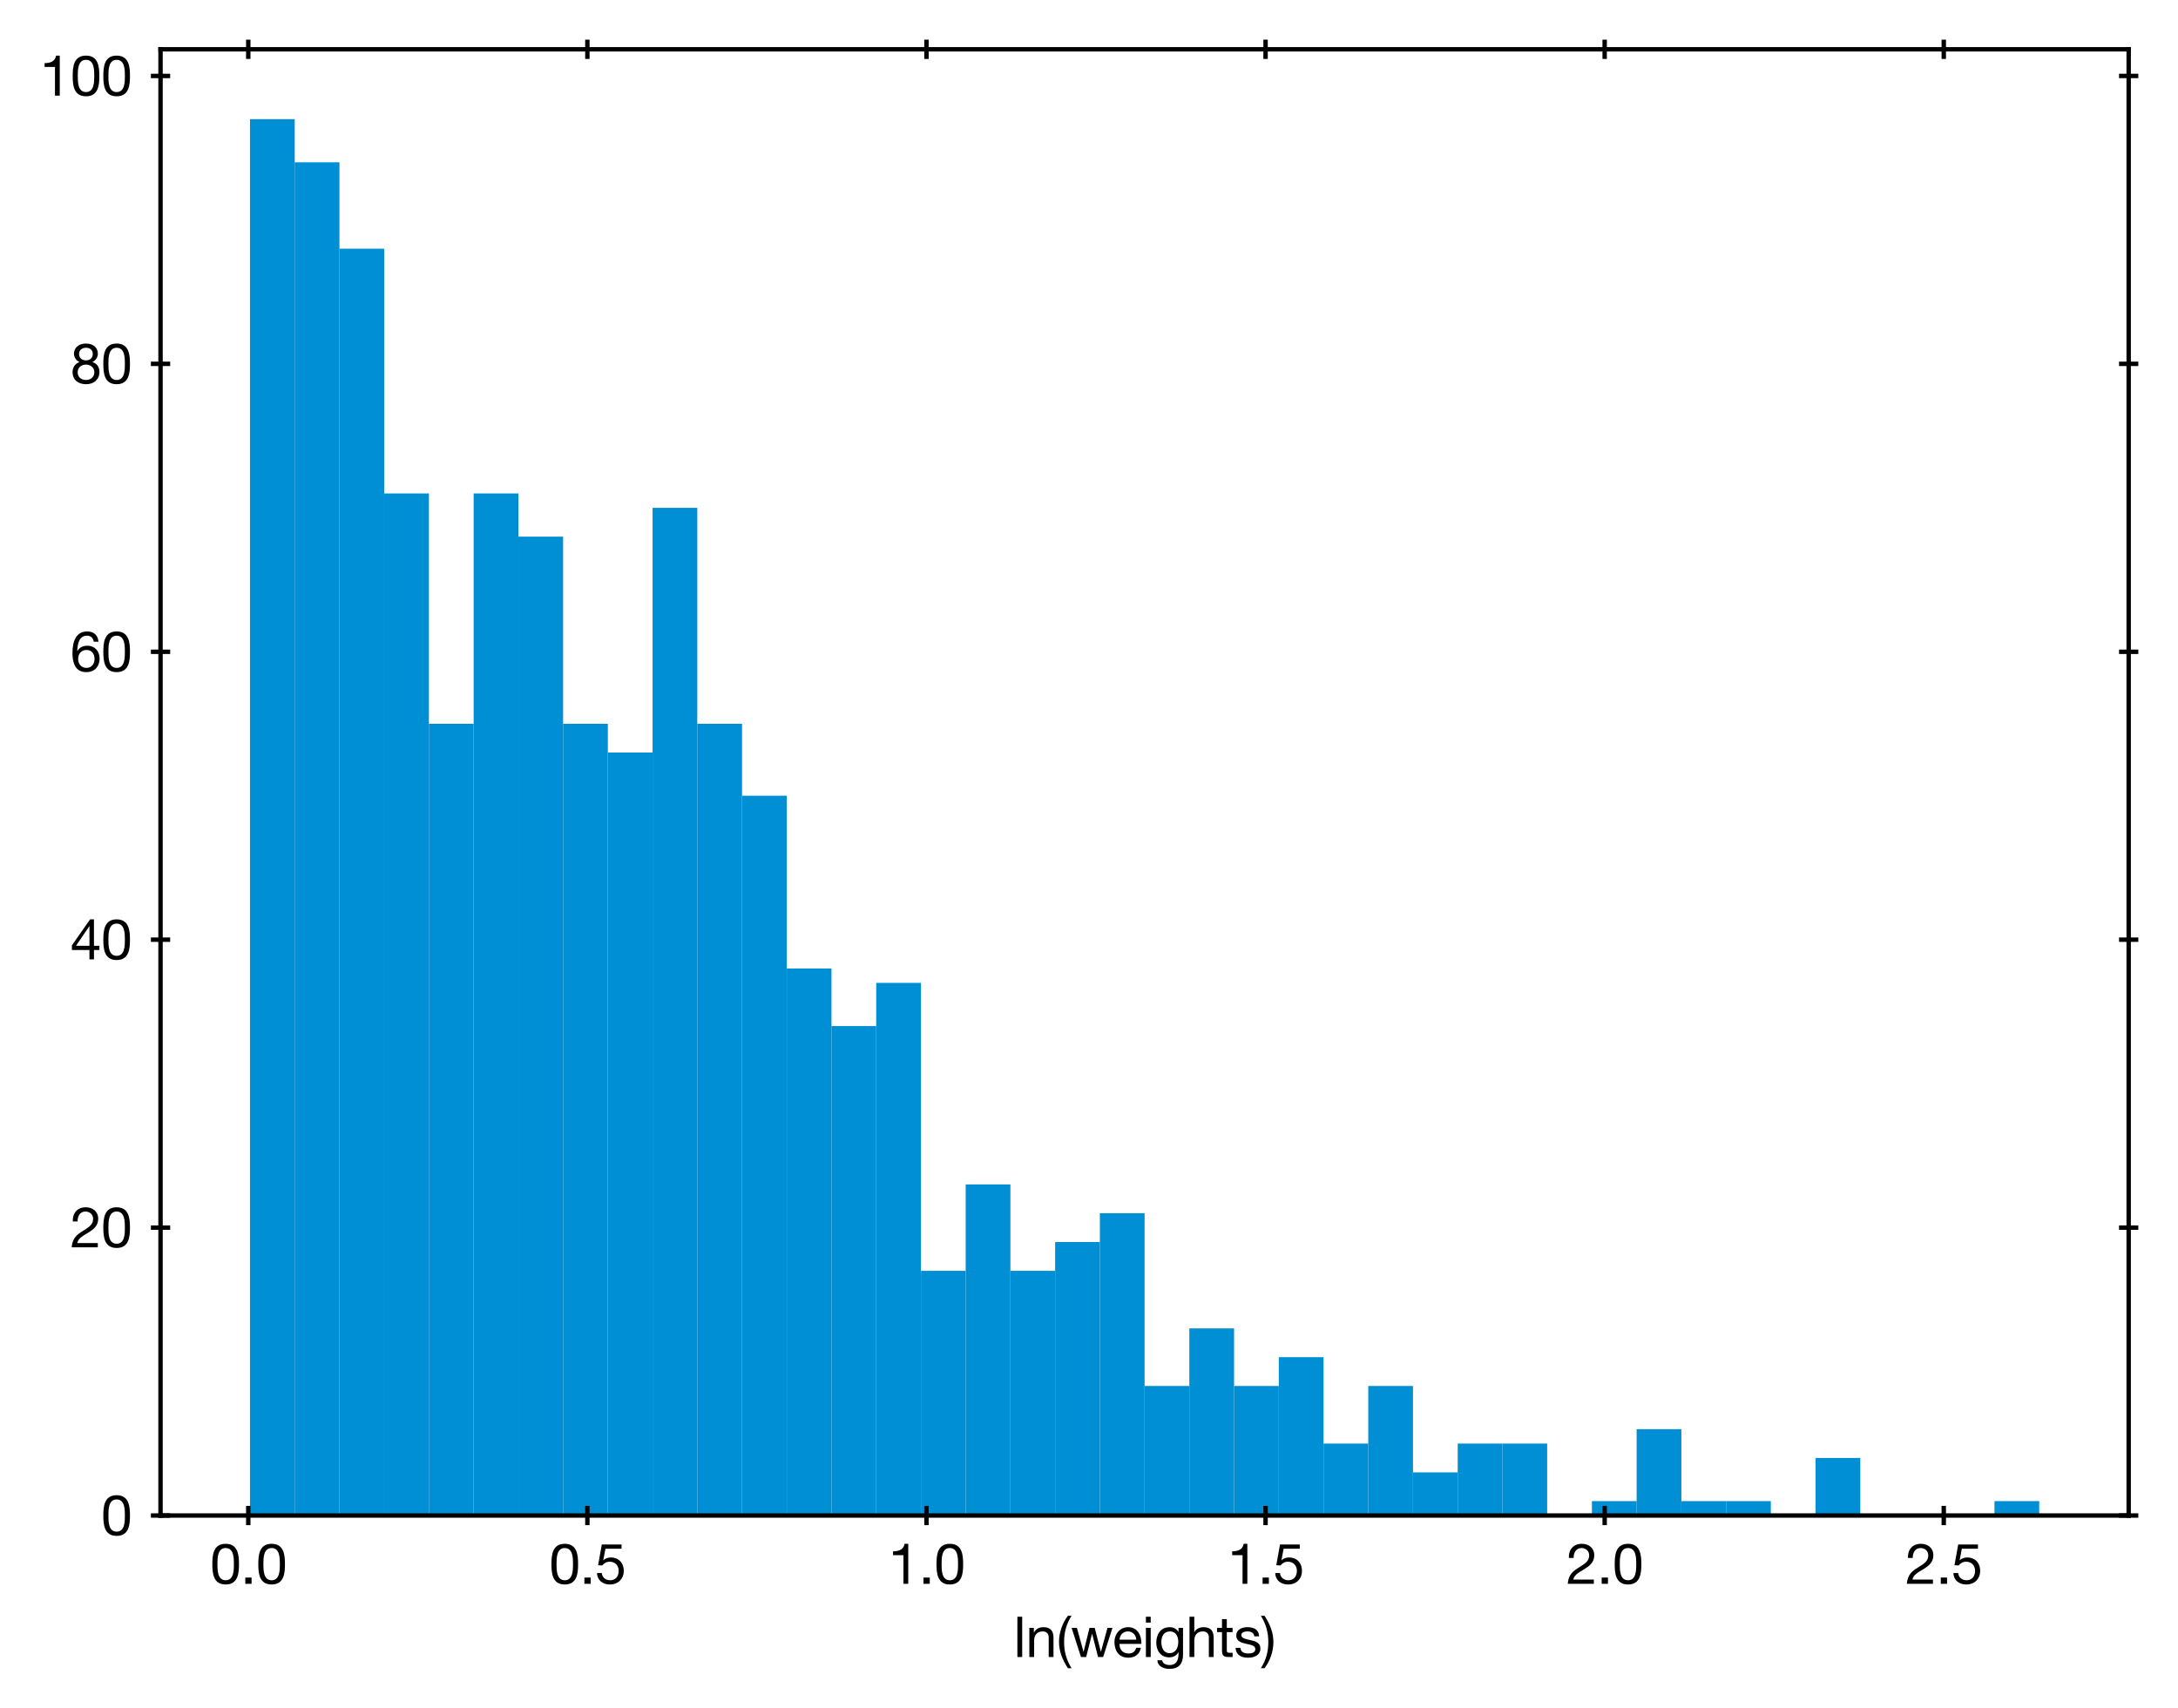 <?xml version="1.0" encoding="utf-8" standalone="no"?>
<!DOCTYPE svg PUBLIC "-//W3C//DTD SVG 1.1//EN"
  "http://www.w3.org/Graphics/SVG/1.1/DTD/svg11.dtd">
<svg height="310.042pt" version="1.1" viewBox="0 0 395.198 310.042" width="395.198pt" xmlns="http://www.w3.org/2000/svg" xmlns:xlink="http://www.w3.org/1999/xlink">
 <defs>
  <style type="text/css">*{stroke-linecap:butt;stroke-linejoin:round;}</style>
 </defs>
 <g id="figure_1">
  <g id="patch_1">
   <path d="M 0 310.042 
L 395.198 310.042 
L 395.198 0 
L 0 0 
z
" style="fill:#ffffff;"/>
  </g>
  <g id="axes_1">
   <g id="patch_2">
    <path d="M 29.128 275.062 
L 386.248 275.062 
L 386.248 8.95 
L 29.128 8.95 
z
" style="fill:#ffffff;"/>
   </g>
   <g id="patch_3">
    <path clip-path="url(#pe8e25e59fb)" d="M 45.361 275.062 
L 53.477 275.062 
L 53.477 21.622 
L 45.361 21.622 
z
" style="fill:#008fd5;"/>
   </g>
   <g id="patch_4">
    <path clip-path="url(#pe8e25e59fb)" d="M 53.477 275.062 
L 61.594 275.062 
L 61.594 29.46 
L 53.477 29.46 
z
" style="fill:#008fd5;"/>
   </g>
   <g id="patch_5">
    <path clip-path="url(#pe8e25e59fb)" d="M 61.594 275.062 
L 69.71 275.062 
L 69.71 45.137 
L 61.594 45.137 
z
" style="fill:#008fd5;"/>
   </g>
   <g id="patch_6">
    <path clip-path="url(#pe8e25e59fb)" d="M 69.71 275.062 
L 77.826 275.062 
L 77.826 89.554 
L 69.71 89.554 
z
" style="fill:#008fd5;"/>
   </g>
   <g id="patch_7">
    <path clip-path="url(#pe8e25e59fb)" d="M 77.826 275.062 
L 85.943 275.062 
L 85.943 131.359 
L 77.826 131.359 
z
" style="fill:#008fd5;"/>
   </g>
   <g id="patch_8">
    <path clip-path="url(#pe8e25e59fb)" d="M 85.943 275.062 
L 94.059 275.062 
L 94.059 89.554 
L 85.943 89.554 
z
" style="fill:#008fd5;"/>
   </g>
   <g id="patch_9">
    <path clip-path="url(#pe8e25e59fb)" d="M 94.059 275.062 
L 102.175 275.062 
L 102.175 97.393 
L 94.059 97.393 
z
" style="fill:#008fd5;"/>
   </g>
   <g id="patch_10">
    <path clip-path="url(#pe8e25e59fb)" d="M 102.175 275.062 
L 110.292 275.062 
L 110.292 131.359 
L 102.175 131.359 
z
" style="fill:#008fd5;"/>
   </g>
   <g id="patch_11">
    <path clip-path="url(#pe8e25e59fb)" d="M 110.292 275.062 
L 118.408 275.062 
L 118.408 136.584 
L 110.292 136.584 
z
" style="fill:#008fd5;"/>
   </g>
   <g id="patch_12">
    <path clip-path="url(#pe8e25e59fb)" d="M 118.408 275.062 
L 126.524 275.062 
L 126.524 92.167 
L 118.408 92.167 
z
" style="fill:#008fd5;"/>
   </g>
   <g id="patch_13">
    <path clip-path="url(#pe8e25e59fb)" d="M 126.524 275.062 
L 134.641 275.062 
L 134.641 131.359 
L 126.524 131.359 
z
" style="fill:#008fd5;"/>
   </g>
   <g id="patch_14">
    <path clip-path="url(#pe8e25e59fb)" d="M 134.641 275.062 
L 142.757 275.062 
L 142.757 144.423 
L 134.641 144.423 
z
" style="fill:#008fd5;"/>
   </g>
   <g id="patch_15">
    <path clip-path="url(#pe8e25e59fb)" d="M 142.757 275.062 
L 150.874 275.062 
L 150.874 175.776 
L 142.757 175.776 
z
" style="fill:#008fd5;"/>
   </g>
   <g id="patch_16">
    <path clip-path="url(#pe8e25e59fb)" d="M 150.874 275.062 
L 158.99 275.062 
L 158.99 186.227 
L 150.874 186.227 
z
" style="fill:#008fd5;"/>
   </g>
   <g id="patch_17">
    <path clip-path="url(#pe8e25e59fb)" d="M 158.99 275.062 
L 167.106 275.062 
L 167.106 178.389 
L 158.99 178.389 
z
" style="fill:#008fd5;"/>
   </g>
   <g id="patch_18">
    <path clip-path="url(#pe8e25e59fb)" d="M 167.106 275.062 
L 175.223 275.062 
L 175.223 230.645 
L 167.106 230.645 
z
" style="fill:#008fd5;"/>
   </g>
   <g id="patch_19">
    <path clip-path="url(#pe8e25e59fb)" d="M 175.223 275.062 
L 183.339 275.062 
L 183.339 214.968 
L 175.223 214.968 
z
" style="fill:#008fd5;"/>
   </g>
   <g id="patch_20">
    <path clip-path="url(#pe8e25e59fb)" d="M 183.339 275.062 
L 191.455 275.062 
L 191.455 230.645 
L 183.339 230.645 
z
" style="fill:#008fd5;"/>
   </g>
   <g id="patch_21">
    <path clip-path="url(#pe8e25e59fb)" d="M 191.455 275.062 
L 199.572 275.062 
L 199.572 225.419 
L 191.455 225.419 
z
" style="fill:#008fd5;"/>
   </g>
   <g id="patch_22">
    <path clip-path="url(#pe8e25e59fb)" d="M 199.572 275.062 
L 207.688 275.062 
L 207.688 220.194 
L 199.572 220.194 
z
" style="fill:#008fd5;"/>
   </g>
   <g id="patch_23">
    <path clip-path="url(#pe8e25e59fb)" d="M 207.688 275.062 
L 215.804 275.062 
L 215.804 251.547 
L 207.688 251.547 
z
" style="fill:#008fd5;"/>
   </g>
   <g id="patch_24">
    <path clip-path="url(#pe8e25e59fb)" d="M 215.804 275.062 
L 223.921 275.062 
L 223.921 241.096 
L 215.804 241.096 
z
" style="fill:#008fd5;"/>
   </g>
   <g id="patch_25">
    <path clip-path="url(#pe8e25e59fb)" d="M 223.921 275.062 
L 232.037 275.062 
L 232.037 251.547 
L 223.921 251.547 
z
" style="fill:#008fd5;"/>
   </g>
   <g id="patch_26">
    <path clip-path="url(#pe8e25e59fb)" d="M 232.037 275.062 
L 240.154 275.062 
L 240.154 246.321 
L 232.037 246.321 
z
" style="fill:#008fd5;"/>
   </g>
   <g id="patch_27">
    <path clip-path="url(#pe8e25e59fb)" d="M 240.154 275.062 
L 248.27 275.062 
L 248.27 261.998 
L 240.154 261.998 
z
" style="fill:#008fd5;"/>
   </g>
   <g id="patch_28">
    <path clip-path="url(#pe8e25e59fb)" d="M 248.27 275.062 
L 256.386 275.062 
L 256.386 251.547 
L 248.27 251.547 
z
" style="fill:#008fd5;"/>
   </g>
   <g id="patch_29">
    <path clip-path="url(#pe8e25e59fb)" d="M 256.386 275.062 
L 264.503 275.062 
L 264.503 267.224 
L 256.386 267.224 
z
" style="fill:#008fd5;"/>
   </g>
   <g id="patch_30">
    <path clip-path="url(#pe8e25e59fb)" d="M 264.503 275.062 
L 272.619 275.062 
L 272.619 261.998 
L 264.503 261.998 
z
" style="fill:#008fd5;"/>
   </g>
   <g id="patch_31">
    <path clip-path="url(#pe8e25e59fb)" d="M 272.619 275.062 
L 280.735 275.062 
L 280.735 261.998 
L 272.619 261.998 
z
" style="fill:#008fd5;"/>
   </g>
   <g id="patch_32">
    <path clip-path="url(#pe8e25e59fb)" d="M 280.735 275.062 
L 288.852 275.062 
L 288.852 275.062 
L 280.735 275.062 
z
" style="fill:#008fd5;"/>
   </g>
   <g id="patch_33">
    <path clip-path="url(#pe8e25e59fb)" d="M 288.852 275.062 
L 296.968 275.062 
L 296.968 272.449 
L 288.852 272.449 
z
" style="fill:#008fd5;"/>
   </g>
   <g id="patch_34">
    <path clip-path="url(#pe8e25e59fb)" d="M 296.968 275.062 
L 305.084 275.062 
L 305.084 259.385 
L 296.968 259.385 
z
" style="fill:#008fd5;"/>
   </g>
   <g id="patch_35">
    <path clip-path="url(#pe8e25e59fb)" d="M 305.084 275.062 
L 313.201 275.062 
L 313.201 272.449 
L 305.084 272.449 
z
" style="fill:#008fd5;"/>
   </g>
   <g id="patch_36">
    <path clip-path="url(#pe8e25e59fb)" d="M 313.201 275.062 
L 321.317 275.062 
L 321.317 272.449 
L 313.201 272.449 
z
" style="fill:#008fd5;"/>
   </g>
   <g id="patch_37">
    <path clip-path="url(#pe8e25e59fb)" d="M 321.317 275.062 
L 329.434 275.062 
L 329.434 275.062 
L 321.317 275.062 
z
" style="fill:#008fd5;"/>
   </g>
   <g id="patch_38">
    <path clip-path="url(#pe8e25e59fb)" d="M 329.434 275.062 
L 337.55 275.062 
L 337.55 264.611 
L 329.434 264.611 
z
" style="fill:#008fd5;"/>
   </g>
   <g id="patch_39">
    <path clip-path="url(#pe8e25e59fb)" d="M 337.55 275.062 
L 345.666 275.062 
L 345.666 275.062 
L 337.55 275.062 
z
" style="fill:#008fd5;"/>
   </g>
   <g id="patch_40">
    <path clip-path="url(#pe8e25e59fb)" d="M 345.666 275.062 
L 353.783 275.062 
L 353.783 275.062 
L 345.666 275.062 
z
" style="fill:#008fd5;"/>
   </g>
   <g id="patch_41">
    <path clip-path="url(#pe8e25e59fb)" d="M 353.783 275.062 
L 361.899 275.062 
L 361.899 275.062 
L 353.783 275.062 
z
" style="fill:#008fd5;"/>
   </g>
   <g id="patch_42">
    <path clip-path="url(#pe8e25e59fb)" d="M 361.899 275.062 
L 370.015 275.062 
L 370.015 272.449 
L 361.899 272.449 
z
" style="fill:#008fd5;"/>
   </g>
   <g id="matplotlib.axis_1">
    <g id="xtick_1">
     <g id="line2d_1">
      <defs>
       <path d="M 0 1.75 
L 0 -1.75 
" id="m334d9942d8" style="stroke:#000000;stroke-width:0.8;"/>
      </defs>
      <g>
       <use style="stroke:#000000;stroke-width:0.8;" x="45.049" xlink:href="#m334d9942d8" y="275.062"/>
      </g>
     </g>
     <g id="line2d_2">
      <g>
       <use style="stroke:#000000;stroke-width:0.8;" x="45.049" xlink:href="#m334d9942d8" y="8.95"/>
      </g>
     </g>
     <g id="text_1">
      <!-- 0.0 -->
      <g transform="translate(38.1 287.453)scale(0.1 -0.1)">
       <defs>
        <path d="M 269 2227 
C 269 1229 358 -77 1779 -77 
C 3200 -77 3290 1229 3290 2227 
C 3290 3232 3200 4538 1779 4538 
C 358 4538 269 3232 269 2227 
z
M 845 2234 
C 845 2906 851 4058 1779 4058 
C 2707 4058 2714 2906 2714 2234 
C 2714 1555 2707 403 1779 403 
C 851 403 845 1555 845 2234 
z
" id="HelveticaNeue-Roman-30" transform="scale(0.016)"/>
        <path d="M 531 0 
L 1242 0 
L 1242 710 
L 531 710 
L 531 0 
z
" id="HelveticaNeue-Roman-2e" transform="scale(0.016)"/>
       </defs>
       <use xlink:href="#HelveticaNeue-Roman-30"/>
       <use x="55.6" xlink:href="#HelveticaNeue-Roman-2e"/>
       <use x="83.4" xlink:href="#HelveticaNeue-Roman-30"/>
      </g>
     </g>
    </g>
    <g id="xtick_2">
     <g id="line2d_3">
      <g>
       <use style="stroke:#000000;stroke-width:0.8;" x="106.579" xlink:href="#m334d9942d8" y="275.062"/>
      </g>
     </g>
     <g id="line2d_4">
      <g>
       <use style="stroke:#000000;stroke-width:0.8;" x="106.579" xlink:href="#m334d9942d8" y="8.95"/>
      </g>
     </g>
     <g id="text_2">
      <!-- 0.5 -->
      <g transform="translate(99.63 287.453)scale(0.1 -0.1)">
       <defs>
        <path d="M 3008 4461 
L 768 4461 
L 346 2106 
L 813 2080 
C 1024 2336 1312 2509 1658 2509 
C 2266 2509 2682 2080 2682 1478 
C 2682 755 2240 403 1722 403 
C 1178 403 800 755 768 1222 
L 224 1222 
C 243 403 883 -77 1670 -77 
C 2726 -77 3258 666 3258 1434 
C 3258 2470 2598 2989 1792 2989 
C 1485 2989 1146 2886 947 2662 
L 934 2675 
L 1178 3981 
L 3008 3981 
L 3008 4461 
z
" id="HelveticaNeue-Roman-35" transform="scale(0.016)"/>
       </defs>
       <use xlink:href="#HelveticaNeue-Roman-30"/>
       <use x="55.6" xlink:href="#HelveticaNeue-Roman-2e"/>
       <use x="83.4" xlink:href="#HelveticaNeue-Roman-35"/>
      </g>
     </g>
    </g>
    <g id="xtick_3">
     <g id="line2d_5">
      <g>
       <use style="stroke:#000000;stroke-width:0.8;" x="168.108" xlink:href="#m334d9942d8" y="275.062"/>
      </g>
     </g>
     <g id="line2d_6">
      <g>
       <use style="stroke:#000000;stroke-width:0.8;" x="168.108" xlink:href="#m334d9942d8" y="8.95"/>
      </g>
     </g>
     <g id="text_3">
      <!-- 1.0 -->
      <g transform="translate(161.159 287.453)scale(0.1 -0.1)">
       <defs>
        <path d="M 2278 4538 
L 1862 4538 
C 1741 3853 1178 3686 557 3686 
L 557 3251 
L 1734 3251 
L 1734 0 
L 2278 0 
L 2278 4538 
z
" id="HelveticaNeue-Roman-31" transform="scale(0.016)"/>
       </defs>
       <use xlink:href="#HelveticaNeue-Roman-31"/>
       <use x="55.6" xlink:href="#HelveticaNeue-Roman-2e"/>
       <use x="83.4" xlink:href="#HelveticaNeue-Roman-30"/>
      </g>
     </g>
    </g>
    <g id="xtick_4">
     <g id="line2d_7">
      <g>
       <use style="stroke:#000000;stroke-width:0.8;" x="229.638" xlink:href="#m334d9942d8" y="275.062"/>
      </g>
     </g>
     <g id="line2d_8">
      <g>
       <use style="stroke:#000000;stroke-width:0.8;" x="229.638" xlink:href="#m334d9942d8" y="8.95"/>
      </g>
     </g>
     <g id="text_4">
      <!-- 1.5 -->
      <g transform="translate(222.688 287.453)scale(0.1 -0.1)">
       <use xlink:href="#HelveticaNeue-Roman-31"/>
       <use x="55.6" xlink:href="#HelveticaNeue-Roman-2e"/>
       <use x="83.4" xlink:href="#HelveticaNeue-Roman-35"/>
      </g>
     </g>
    </g>
    <g id="xtick_5">
     <g id="line2d_9">
      <g>
       <use style="stroke:#000000;stroke-width:0.8;" x="291.167" xlink:href="#m334d9942d8" y="275.062"/>
      </g>
     </g>
     <g id="line2d_10">
      <g>
       <use style="stroke:#000000;stroke-width:0.8;" x="291.167" xlink:href="#m334d9942d8" y="8.95"/>
      </g>
     </g>
     <g id="text_5">
      <!-- 2.0 -->
      <g transform="translate(284.218 287.453)scale(0.1 -0.1)">
       <defs>
        <path d="M 826 2931 
C 806 3475 1075 4058 1709 4058 
C 2189 4058 2586 3731 2586 3238 
C 2586 2611 2195 2330 1427 1856 
C 787 1459 243 1075 154 0 
L 3117 0 
L 3117 480 
L 787 480 
C 896 1043 1491 1331 2061 1677 
C 2624 2029 3162 2432 3162 3232 
C 3162 4077 2534 4538 1741 4538 
C 781 4538 237 3853 282 2931 
L 826 2931 
z
" id="HelveticaNeue-Roman-32" transform="scale(0.016)"/>
       </defs>
       <use xlink:href="#HelveticaNeue-Roman-32"/>
       <use x="55.6" xlink:href="#HelveticaNeue-Roman-2e"/>
       <use x="83.4" xlink:href="#HelveticaNeue-Roman-30"/>
      </g>
     </g>
    </g>
    <g id="xtick_6">
     <g id="line2d_11">
      <g>
       <use style="stroke:#000000;stroke-width:0.8;" x="352.697" xlink:href="#m334d9942d8" y="275.062"/>
      </g>
     </g>
     <g id="line2d_12">
      <g>
       <use style="stroke:#000000;stroke-width:0.8;" x="352.697" xlink:href="#m334d9942d8" y="8.95"/>
      </g>
     </g>
     <g id="text_6">
      <!-- 2.5 -->
      <g transform="translate(345.747 287.453)scale(0.1 -0.1)">
       <use xlink:href="#HelveticaNeue-Roman-32"/>
       <use x="55.6" xlink:href="#HelveticaNeue-Roman-2e"/>
       <use x="83.4" xlink:href="#HelveticaNeue-Roman-35"/>
      </g>
     </g>
    </g>
    <g id="text_7">
     <!-- ln(weights) -->
     <g transform="translate(183.898 300.742)scale(0.1 -0.1)">
      <defs>
       <path d="M 442 0 
L 986 0 
L 986 4570 
L 442 4570 
L 442 0 
z
" id="HelveticaNeue-Roman-6c" transform="scale(0.016)"/>
       <path d="M 410 0 
L 954 0 
L 954 1869 
C 954 2464 1274 2906 1933 2906 
C 2349 2906 2605 2643 2605 2240 
L 2605 0 
L 3149 0 
L 3149 2176 
C 3149 2886 2880 3386 2010 3386 
C 1536 3386 1165 3194 934 2784 
L 922 2784 
L 922 3309 
L 410 3309 
L 410 0 
z
" id="HelveticaNeue-Roman-6e" transform="scale(0.016)"/>
       <path d="M 1722 -1267 
C 1114 -288 877 653 877 1728 
C 877 2765 1114 3718 1722 4678 
L 1306 4678 
C 653 3808 301 2726 301 1728 
C 301 608 691 -307 1306 -1267 
L 1722 -1267 
z
" id="HelveticaNeue-Roman-28" transform="scale(0.016)"/>
       <path d="M 4742 3309 
L 4179 3309 
L 3437 602 
L 3424 602 
L 2733 3309 
L 2138 3309 
L 1472 602 
L 1459 602 
L 710 3309 
L 109 3309 
L 1171 0 
L 1760 0 
L 2426 2630 
L 2438 2630 
L 3110 0 
L 3686 0 
L 4742 3309 
z
" id="HelveticaNeue-Roman-77" transform="scale(0.016)"/>
       <path d="M 2694 1050 
C 2598 621 2285 403 1837 403 
C 1114 403 787 915 806 1491 
L 3283 1491 
C 3315 2291 2957 3386 1786 3386 
C 883 3386 230 2656 230 1664 
C 262 653 762 -77 1818 -77 
C 2560 -77 3085 320 3232 1050 
L 2694 1050 
z
M 806 1971 
C 845 2477 1184 2906 1754 2906 
C 2291 2906 2682 2490 2707 1971 
L 806 1971 
z
" id="HelveticaNeue-Roman-65" transform="scale(0.016)"/>
       <path d="M 442 0 
L 986 0 
L 986 3309 
L 442 3309 
L 442 0 
z
M 986 4570 
L 442 4570 
L 442 3904 
L 986 3904 
L 986 4570 
z
" id="HelveticaNeue-Roman-69" transform="scale(0.016)"/>
       <path d="M 1741 442 
C 1024 442 806 1107 806 1702 
C 806 2336 1088 2906 1786 2906 
C 2470 2906 2726 2304 2726 1722 
C 2726 1101 2458 442 1741 442 
z
M 3264 3309 
L 2752 3309 
L 2752 2835 
L 2746 2835 
C 2547 3200 2176 3386 1760 3386 
C 614 3386 230 2419 230 1638 
C 230 736 723 -38 1709 -38 
C 2125 -38 2560 160 2739 563 
L 2752 563 
L 2752 346 
C 2752 -397 2470 -909 1760 -909 
C 1402 -909 928 -768 902 -371 
L 358 -371 
C 390 -1094 1107 -1344 1728 -1344 
C 2771 -1344 3264 -794 3264 282 
L 3264 3309 
z
" id="HelveticaNeue-Roman-67" transform="scale(0.016)"/>
       <path d="M 410 0 
L 954 0 
L 954 1869 
C 954 2464 1274 2906 1933 2906 
C 2349 2906 2605 2643 2605 2240 
L 2605 0 
L 3149 0 
L 3149 2176 
C 3149 2886 2880 3386 2010 3386 
C 1613 3386 1146 3219 966 2822 
L 954 2822 
L 954 4570 
L 410 4570 
L 410 0 
z
" id="HelveticaNeue-Roman-68" transform="scale(0.016)"/>
       <path d="M 1165 4301 
L 621 4301 
L 621 3309 
L 58 3309 
L 58 2829 
L 621 2829 
L 621 723 
C 621 115 845 0 1408 0 
L 1824 0 
L 1824 480 
L 1574 480 
C 1235 480 1165 525 1165 774 
L 1165 2829 
L 1824 2829 
L 1824 3309 
L 1165 3309 
L 1165 4301 
z
" id="HelveticaNeue-Roman-74" transform="scale(0.016)"/>
       <path d="M 198 1043 
C 230 224 858 -77 1600 -77 
C 2272 -77 3008 179 3008 966 
C 3008 1606 2470 1786 1926 1907 
C 1421 2029 845 2093 845 2483 
C 845 2816 1222 2906 1549 2906 
C 1907 2906 2278 2771 2317 2349 
L 2861 2349 
C 2816 3155 2234 3386 1504 3386 
C 928 3386 269 3110 269 2445 
C 269 1811 813 1632 1350 1510 
C 1894 1389 2432 1318 2432 896 
C 2432 480 1971 403 1632 403 
C 1184 403 762 557 742 1043 
L 198 1043 
z
" id="HelveticaNeue-Roman-73" transform="scale(0.016)"/>
       <path d="M 352 -1267 
C 1005 -397 1357 685 1357 1683 
C 1357 2803 966 3718 352 4678 
L -64 4678 
C 544 3699 781 2758 781 1683 
C 781 646 544 -307 -64 -1267 
L 352 -1267 
z
" id="HelveticaNeue-Roman-29" transform="scale(0.016)"/>
      </defs>
      <use xlink:href="#HelveticaNeue-Roman-6c"/>
      <use x="22.2" xlink:href="#HelveticaNeue-Roman-6e"/>
      <use x="77.8" xlink:href="#HelveticaNeue-Roman-28"/>
      <use x="103.7" xlink:href="#HelveticaNeue-Roman-77"/>
      <use x="179.5" xlink:href="#HelveticaNeue-Roman-65"/>
      <use x="233.2" xlink:href="#HelveticaNeue-Roman-69"/>
      <use x="255.4" xlink:href="#HelveticaNeue-Roman-67"/>
      <use x="312.8" xlink:href="#HelveticaNeue-Roman-68"/>
      <use x="368.4" xlink:href="#HelveticaNeue-Roman-74"/>
      <use x="399.9" xlink:href="#HelveticaNeue-Roman-73"/>
      <use x="449.9" xlink:href="#HelveticaNeue-Roman-29"/>
     </g>
    </g>
   </g>
   <g id="matplotlib.axis_2">
    <g id="ytick_1">
     <g id="line2d_13">
      <defs>
       <path d="M 1.75 0 
L -1.75 -0 
" id="me6cce73dac" style="stroke:#000000;stroke-width:0.8;"/>
      </defs>
      <g>
       <use style="stroke:#000000;stroke-width:0.8;" x="29.128" xlink:href="#me6cce73dac" y="275.062"/>
      </g>
     </g>
     <g id="line2d_14">
      <g>
       <use style="stroke:#000000;stroke-width:0.8;" x="386.248" xlink:href="#me6cce73dac" y="275.062"/>
      </g>
     </g>
     <g id="text_8">
      <!-- 0 -->
      <g transform="translate(18.319 278.632)scale(0.1 -0.1)">
       <use xlink:href="#HelveticaNeue-Roman-30"/>
      </g>
     </g>
    </g>
    <g id="ytick_2">
     <g id="line2d_15">
      <g>
       <use style="stroke:#000000;stroke-width:0.8;" x="29.128" xlink:href="#me6cce73dac" y="222.806"/>
      </g>
     </g>
     <g id="line2d_16">
      <g>
       <use style="stroke:#000000;stroke-width:0.8;" x="386.248" xlink:href="#me6cce73dac" y="222.806"/>
      </g>
     </g>
     <g id="text_9">
      <!-- 20 -->
      <g transform="translate(12.759 226.377)scale(0.1 -0.1)">
       <use xlink:href="#HelveticaNeue-Roman-32"/>
       <use x="55.6" xlink:href="#HelveticaNeue-Roman-30"/>
      </g>
     </g>
    </g>
    <g id="ytick_3">
     <g id="line2d_17">
      <g>
       <use style="stroke:#000000;stroke-width:0.8;" x="29.128" xlink:href="#me6cce73dac" y="170.551"/>
      </g>
     </g>
     <g id="line2d_18">
      <g>
       <use style="stroke:#000000;stroke-width:0.8;" x="386.248" xlink:href="#me6cce73dac" y="170.551"/>
      </g>
     </g>
     <g id="text_10">
      <!-- 40 -->
      <g transform="translate(12.759 174.121)scale(0.1 -0.1)">
       <defs>
        <path d="M 2682 4538 
L 2246 4538 
L 179 1587 
L 179 1062 
L 2170 1062 
L 2170 0 
L 2682 0 
L 2682 1062 
L 3296 1062 
L 3296 1542 
L 2682 1542 
L 2682 4538 
z
M 646 1542 
L 2157 3763 
L 2170 3763 
L 2170 1542 
L 646 1542 
z
" id="HelveticaNeue-Roman-34" transform="scale(0.016)"/>
       </defs>
       <use xlink:href="#HelveticaNeue-Roman-34"/>
       <use x="55.6" xlink:href="#HelveticaNeue-Roman-30"/>
      </g>
     </g>
    </g>
    <g id="ytick_4">
     <g id="line2d_19">
      <g>
       <use style="stroke:#000000;stroke-width:0.8;" x="29.128" xlink:href="#me6cce73dac" y="118.295"/>
      </g>
     </g>
     <g id="line2d_20">
      <g>
       <use style="stroke:#000000;stroke-width:0.8;" x="386.248" xlink:href="#me6cce73dac" y="118.295"/>
      </g>
     </g>
     <g id="text_11">
      <!-- 60 -->
      <g transform="translate(12.759 121.865)scale(0.1 -0.1)">
       <defs>
        <path d="M 1830 2438 
C 2451 2438 2746 1971 2746 1408 
C 2746 870 2419 403 1830 403 
C 1235 403 890 851 890 1414 
C 890 1984 1222 2438 1830 2438 
z
M 3194 3379 
C 3130 4115 2662 4538 1914 4538 
C 621 4538 243 3354 243 2106 
C 243 1152 461 -77 1805 -77 
C 2950 -77 3322 787 3322 1446 
C 3322 2285 2803 2918 1933 2918 
C 1440 2918 1056 2739 800 2323 
L 787 2336 
C 813 3034 960 4058 1888 4058 
C 2317 4058 2598 3789 2650 3379 
L 3194 3379 
z
" id="HelveticaNeue-Roman-36" transform="scale(0.016)"/>
       </defs>
       <use xlink:href="#HelveticaNeue-Roman-36"/>
       <use x="55.6" xlink:href="#HelveticaNeue-Roman-30"/>
      </g>
     </g>
    </g>
    <g id="ytick_5">
     <g id="line2d_21">
      <g>
       <use style="stroke:#000000;stroke-width:0.8;" x="29.128" xlink:href="#me6cce73dac" y="66.039"/>
      </g>
     </g>
     <g id="line2d_22">
      <g>
       <use style="stroke:#000000;stroke-width:0.8;" x="386.248" xlink:href="#me6cce73dac" y="66.039"/>
      </g>
     </g>
     <g id="text_12">
      <!-- 80 -->
      <g transform="translate(12.759 69.61)scale(0.1 -0.1)">
       <defs>
        <path d="M 832 1280 
C 832 1805 1254 2150 1792 2150 
C 2304 2150 2726 1779 2726 1286 
C 2726 781 2342 403 1798 403 
C 1235 403 832 736 832 1280 
z
M 416 3379 
C 416 2970 672 2592 1050 2438 
C 544 2259 256 1843 256 1306 
C 256 378 928 -77 1798 -77 
C 2637 -77 3302 429 3302 1306 
C 3302 1869 3040 2266 2496 2438 
C 2867 2605 3123 2976 3123 3379 
C 3123 3955 2739 4538 1747 4538 
C 1050 4538 416 4128 416 3379 
z
M 992 3360 
C 992 3814 1350 4058 1786 4058 
C 2227 4058 2547 3814 2547 3360 
C 2547 2899 2227 2630 1798 2630 
C 1350 2630 992 2861 992 3360 
z
" id="HelveticaNeue-Roman-38" transform="scale(0.016)"/>
       </defs>
       <use xlink:href="#HelveticaNeue-Roman-38"/>
       <use x="55.6" xlink:href="#HelveticaNeue-Roman-30"/>
      </g>
     </g>
    </g>
    <g id="ytick_6">
     <g id="line2d_23">
      <g>
       <use style="stroke:#000000;stroke-width:0.8;" x="29.128" xlink:href="#me6cce73dac" y="13.784"/>
      </g>
     </g>
     <g id="line2d_24">
      <g>
       <use style="stroke:#000000;stroke-width:0.8;" x="386.248" xlink:href="#me6cce73dac" y="13.784"/>
      </g>
     </g>
     <g id="text_13">
      <!-- 100 -->
      <g transform="translate(7.2 17.354)scale(0.1 -0.1)">
       <use xlink:href="#HelveticaNeue-Roman-31"/>
       <use x="55.6" xlink:href="#HelveticaNeue-Roman-30"/>
       <use x="111.2" xlink:href="#HelveticaNeue-Roman-30"/>
      </g>
     </g>
    </g>
   </g>
   <g id="patch_43">
    <path d="M 29.128 275.062 
L 29.128 8.95 
" style="fill:none;stroke:#000000;stroke-linecap:square;stroke-linejoin:miter;stroke-width:0.8;"/>
   </g>
   <g id="patch_44">
    <path d="M 386.248 275.062 
L 386.248 8.95 
" style="fill:none;stroke:#000000;stroke-linecap:square;stroke-linejoin:miter;stroke-width:0.8;"/>
   </g>
   <g id="patch_45">
    <path d="M 29.128 275.062 
L 386.248 275.062 
" style="fill:none;stroke:#000000;stroke-linecap:square;stroke-linejoin:miter;stroke-width:0.8;"/>
   </g>
   <g id="patch_46">
    <path d="M 29.128 8.95 
L 386.248 8.95 
" style="fill:none;stroke:#000000;stroke-linecap:square;stroke-linejoin:miter;stroke-width:0.8;"/>
   </g>
  </g>
 </g>
 <defs>
  <clipPath id="pe8e25e59fb">
   <rect height="266.112" width="357.12" x="29.128" y="8.95"/>
  </clipPath>
 </defs>
</svg>
